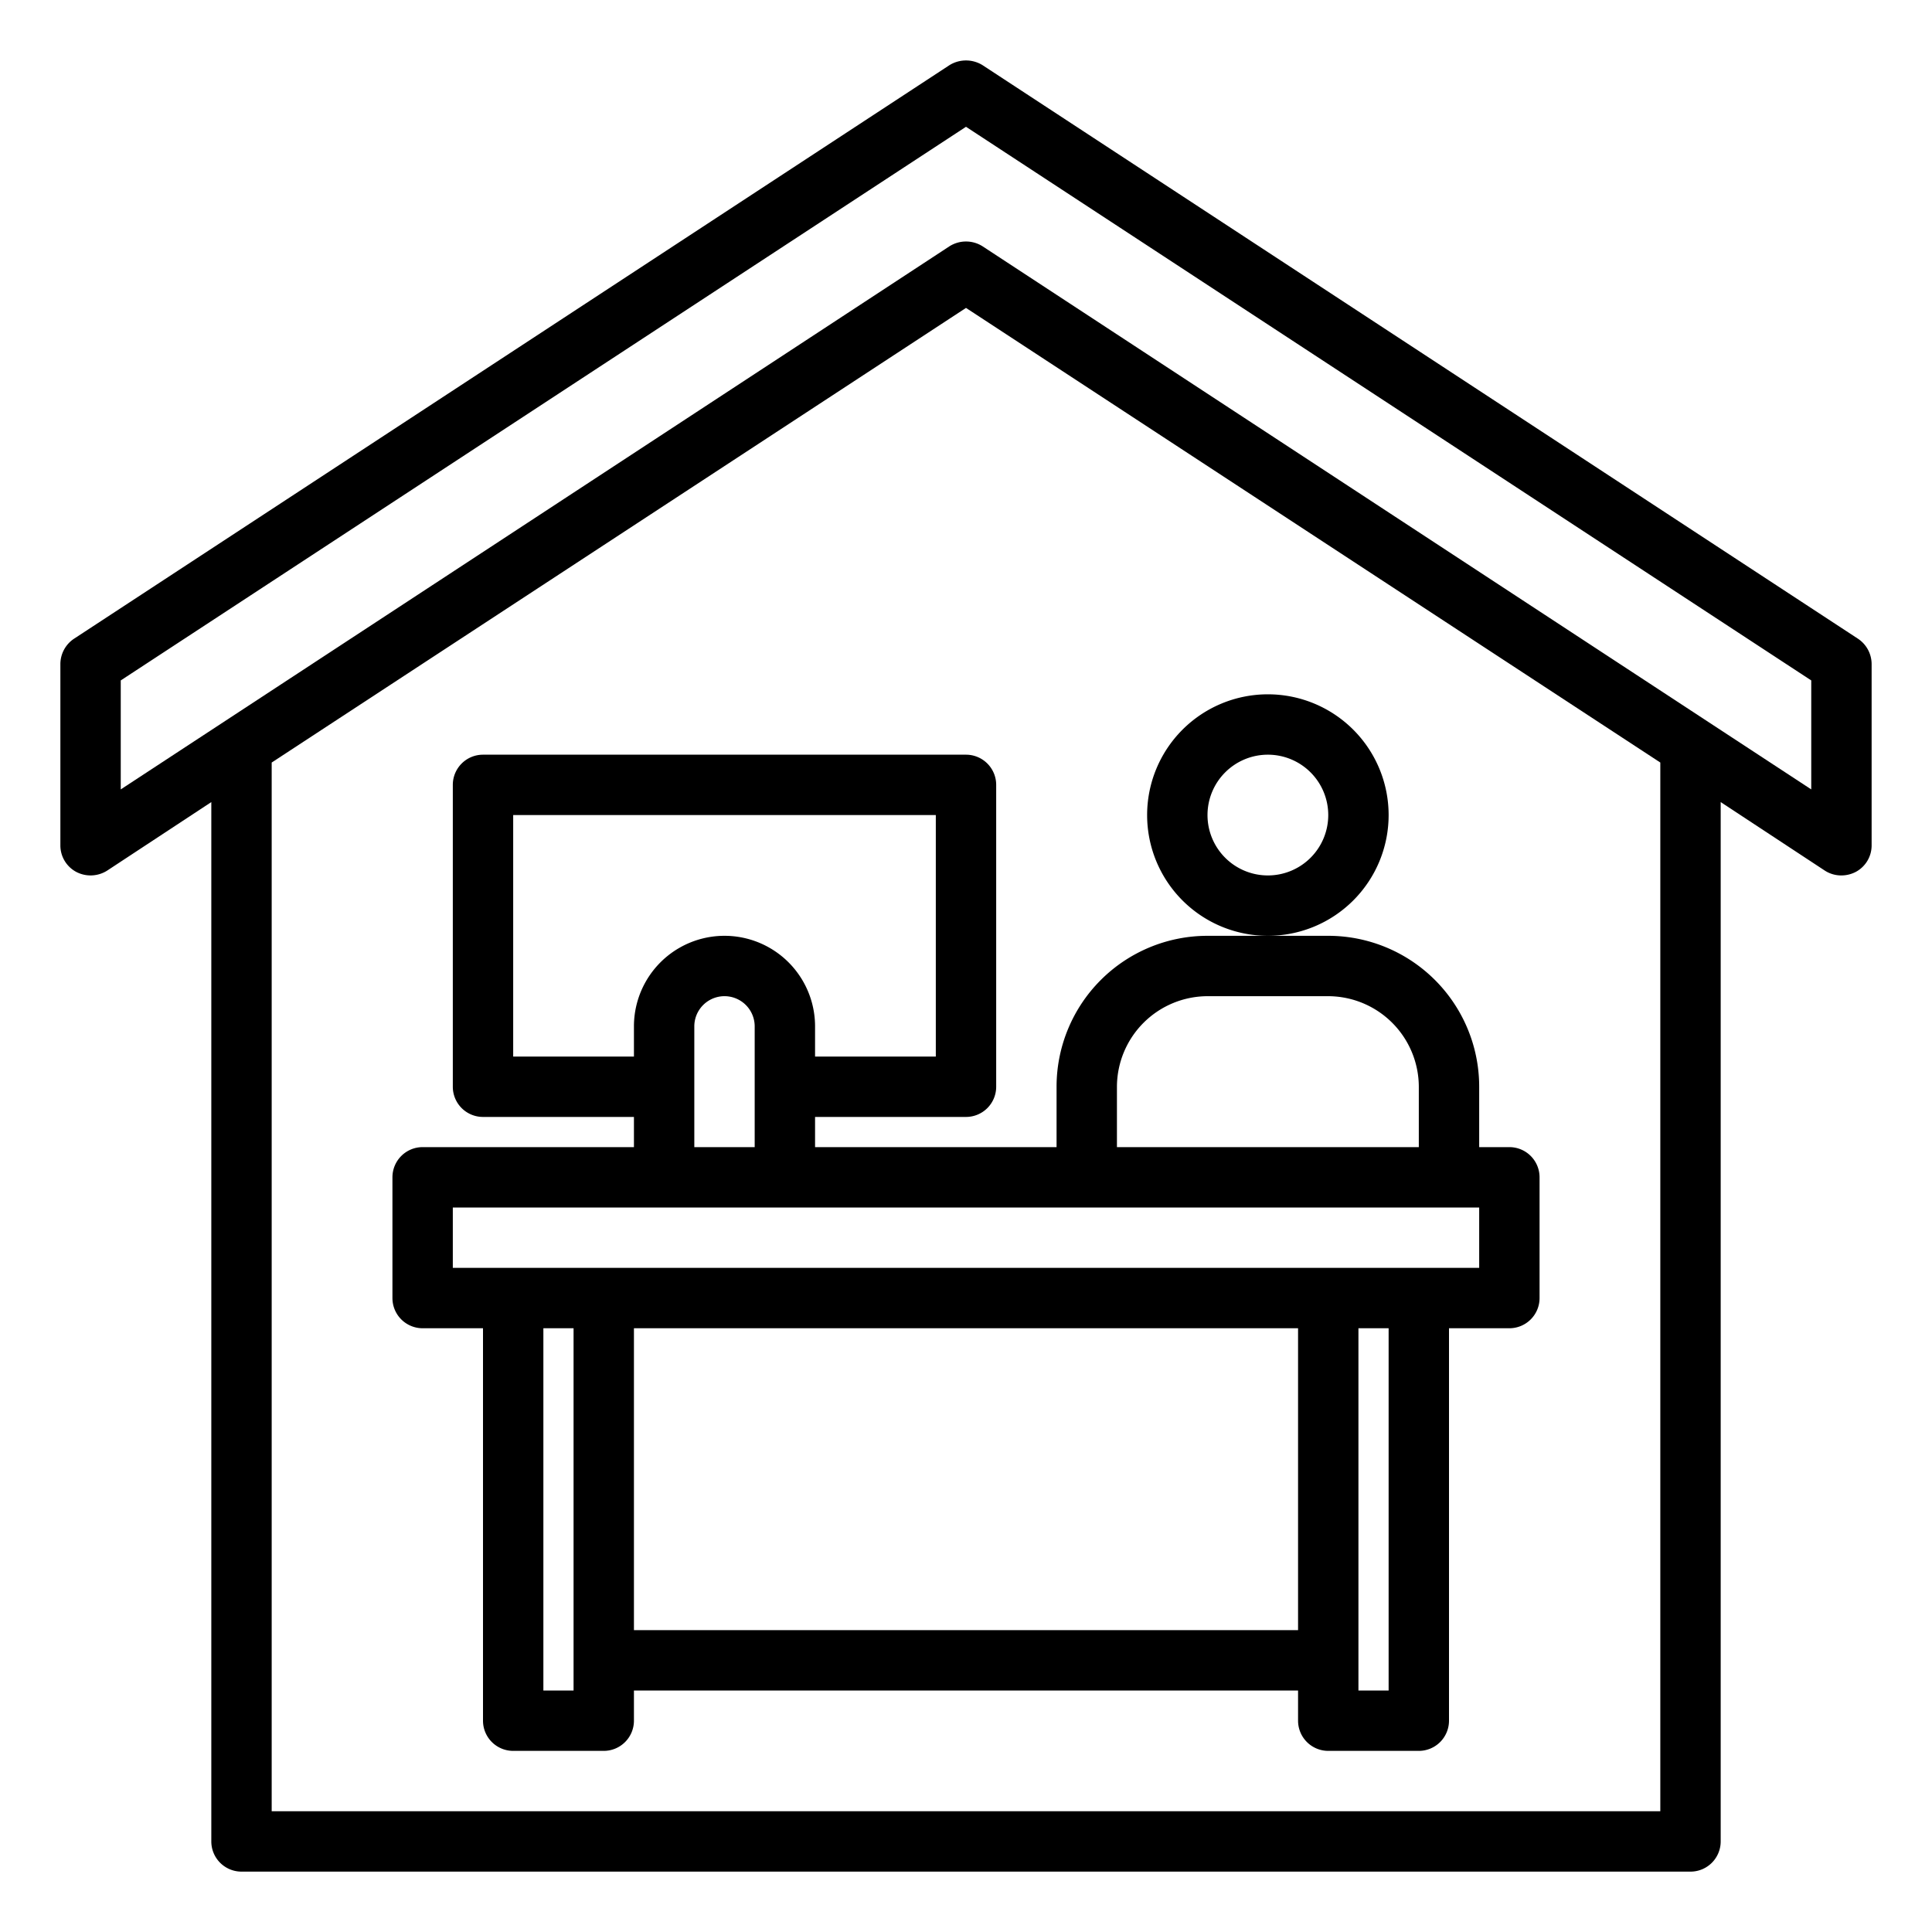 <?xml version="1.0" ?><svg viewBox="0 0 64 64" xmlns="http://www.w3.org/2000/svg"><g id="workhome-virus-covid19-coronavirus-home"><path d="M46,27a4,4,0,1,0-4,4A4,4,0,0,0,46,27Zm-4,2a2,2,0,1,1,2-2A2,2,0,0,1,42,29Z"/><path d="M61.55,21.16l-29-19a1.039,1.039,0,0,0-1.1,0l-29,19A1.013,1.013,0,0,0,2,22v6a.994.994,0,0,0,.52.88,1.025,1.025,0,0,0,1.03-.04L7,26.57V61a1,1,0,0,0,1,1H56a1,1,0,0,0,1-1V26.57l3.45,2.27A1,1,0,0,0,61,29a1.034,1.034,0,0,0,.48-.12A.994.994,0,0,0,62,28V22A1.013,1.013,0,0,0,61.55,21.16ZM55,60H9V25.26L32,10.2,55,25.26Zm5-33.85L32.55,8.16a1.025,1.025,0,0,0-1.1,0L4,26.15V22.54L32,4.2,60,22.54Z"/><path d="M50,38H49V36a5,5,0,0,0-5-5H40a5,5,0,0,0-5,5v2H27V37h5a1,1,0,0,0,1-1V26a1,1,0,0,0-1-1H16a1,1,0,0,0-1,1V36a1,1,0,0,0,1,1h5v1H14a1,1,0,0,0-1,1v4a1,1,0,0,0,1,1h2V57a1,1,0,0,0,1,1h3a1,1,0,0,0,1-1V56H43v1a1,1,0,0,0,1,1h3a1,1,0,0,0,1-1V44h2a1,1,0,0,0,1-1V39A1,1,0,0,0,50,38ZM37,36a3.009,3.009,0,0,1,3-3h4a3.009,3.009,0,0,1,3,3v2H37ZM17,35V27H31v8H27V34a3,3,0,0,0-6,0v1Zm8-1v4H23V34a1,1,0,0,1,2,0ZM19,56H18V44h1Zm24-2H21V44H43Zm3,2H45V44h1Zm3-14H15V40H49Z"/></g></svg>